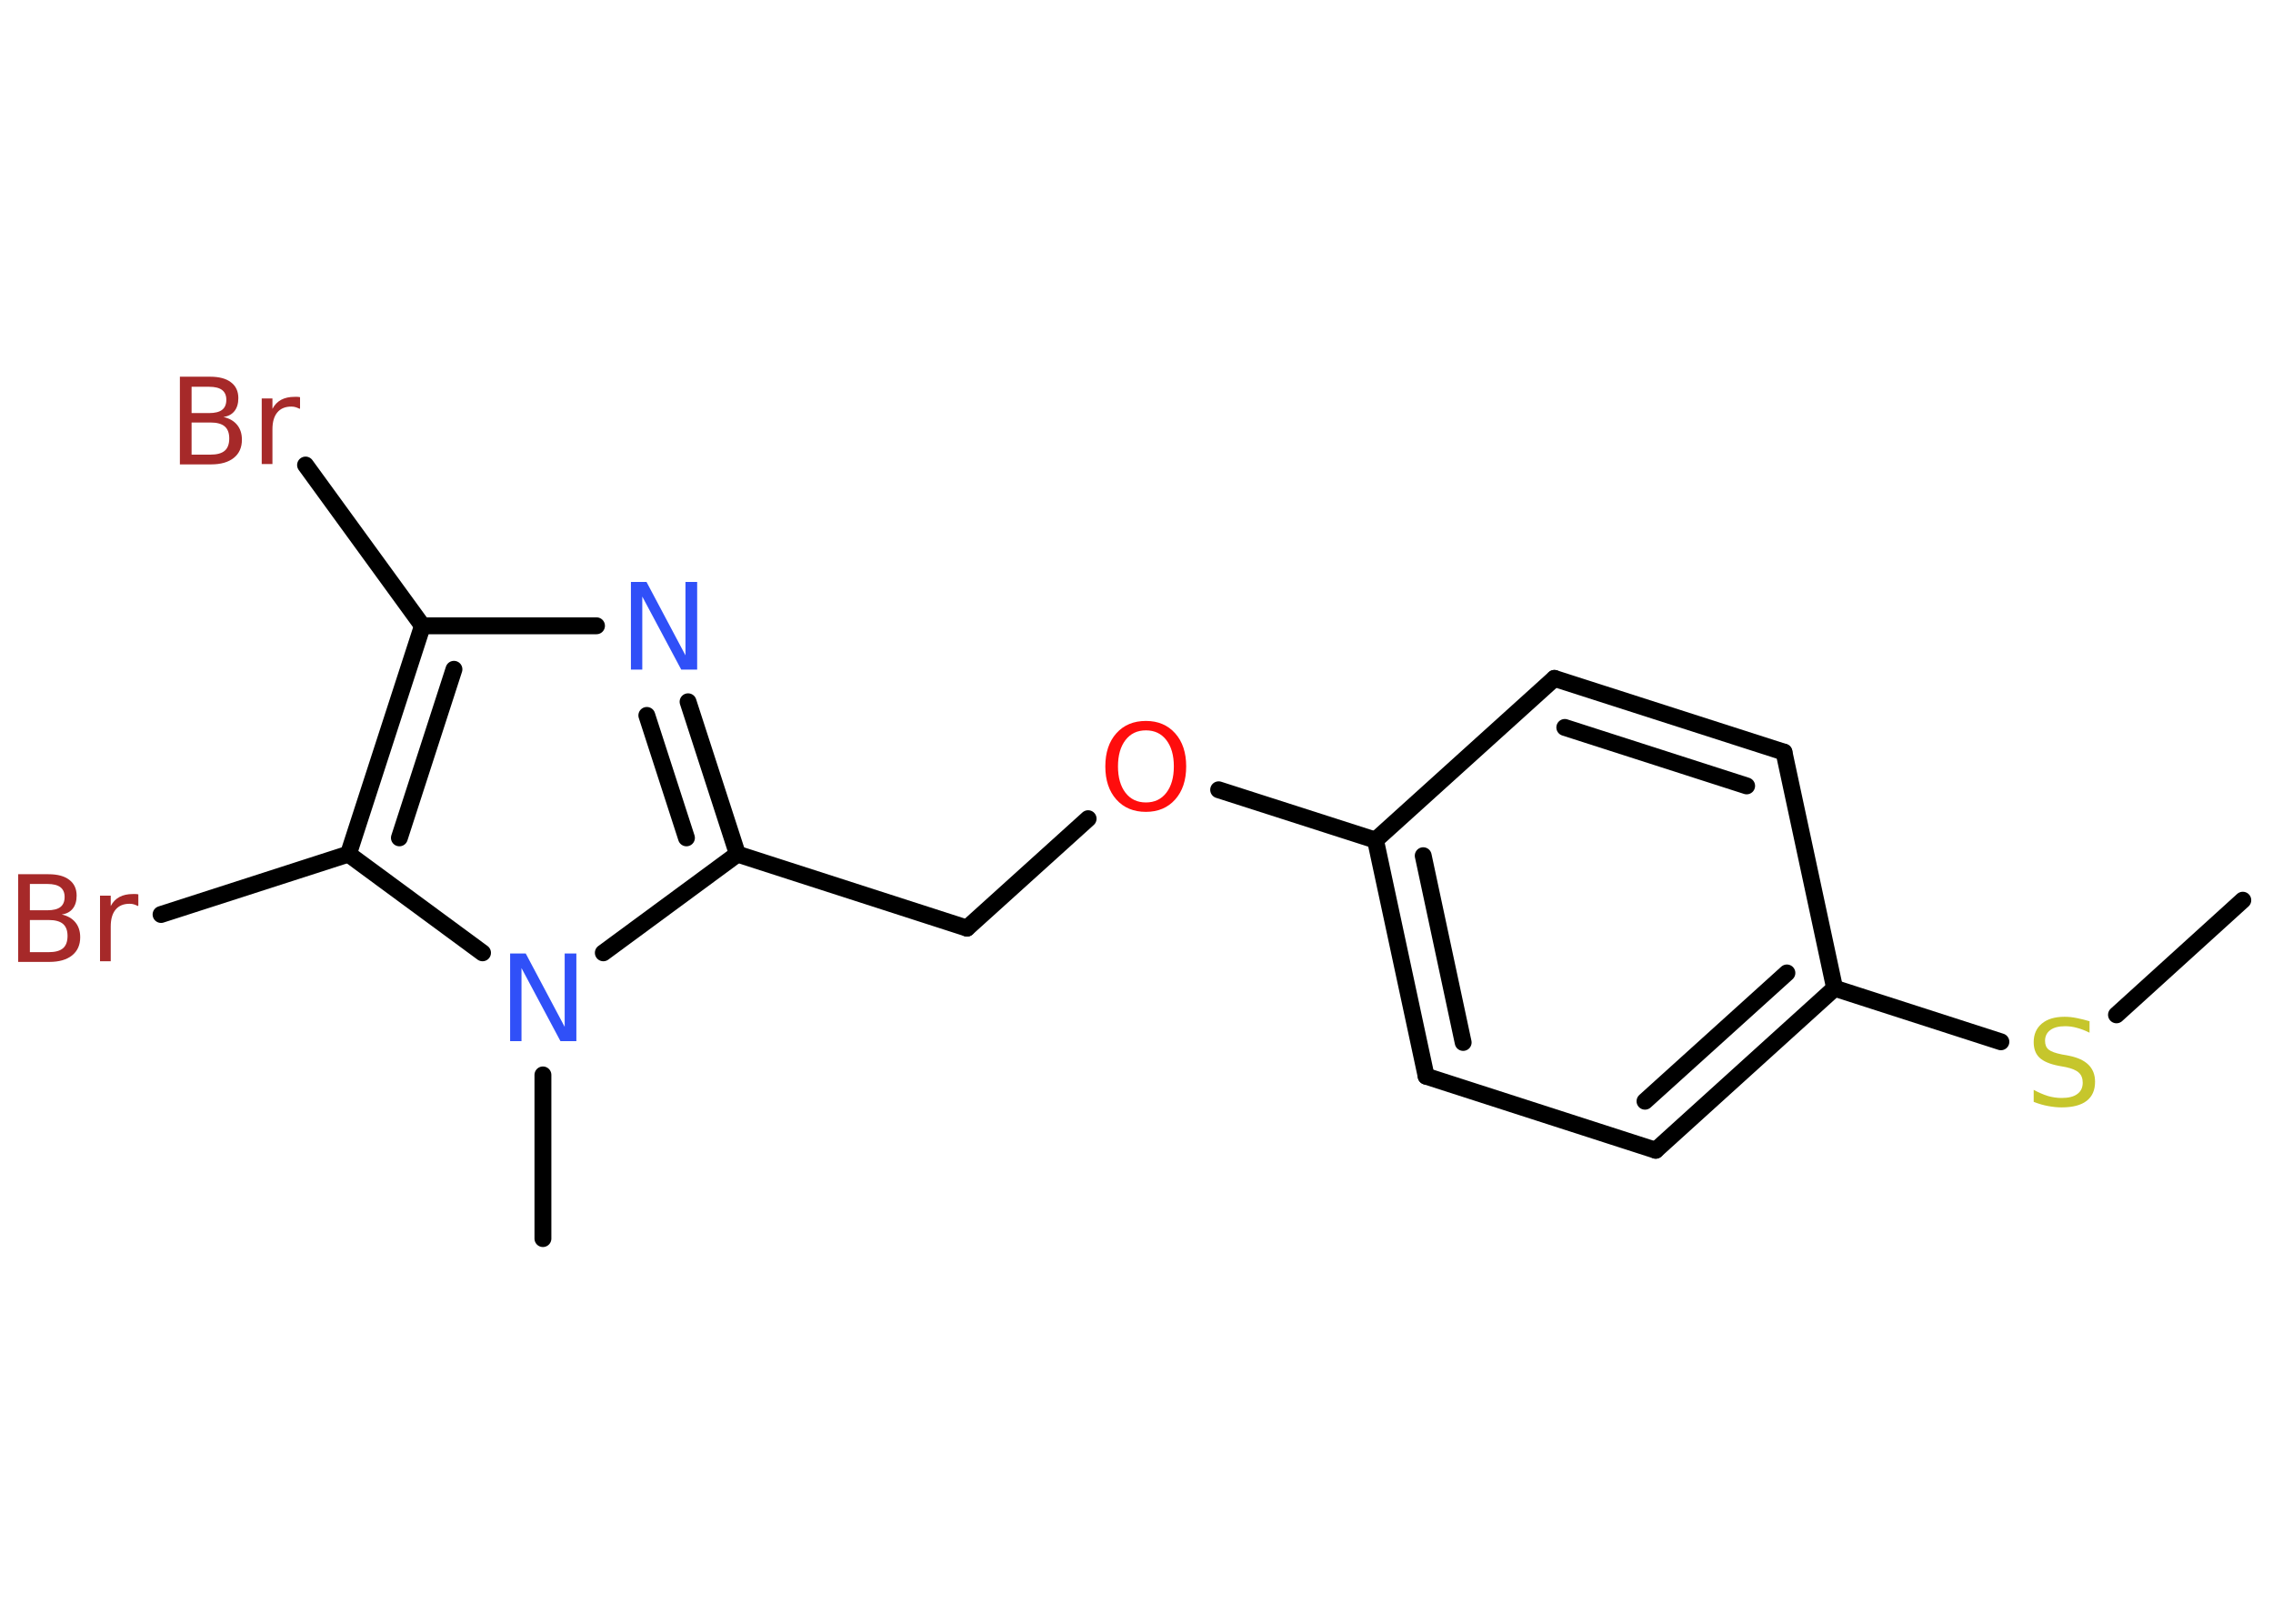 <?xml version='1.0' encoding='UTF-8'?>
<!DOCTYPE svg PUBLIC "-//W3C//DTD SVG 1.1//EN" "http://www.w3.org/Graphics/SVG/1.1/DTD/svg11.dtd">
<svg version='1.2' xmlns='http://www.w3.org/2000/svg' xmlns:xlink='http://www.w3.org/1999/xlink' width='70.0mm' height='50.0mm' viewBox='0 0 70.0 50.0'>
  <desc>Generated by the Chemistry Development Kit (http://github.com/cdk)</desc>
  <g stroke-linecap='round' stroke-linejoin='round' stroke='#000000' stroke-width='.52' fill='#3050F8'>
    <rect x='.0' y='.0' width='70.0' height='50.0' fill='#FFFFFF' stroke='none'/>
    <g id='mol1' class='mol'>
      <line id='mol1bnd1' class='bond' x1='69.07' y1='27.72' x2='65.18' y2='31.25'/>
      <line id='mol1bnd2' class='bond' x1='61.62' y1='32.08' x2='56.5' y2='30.43'/>
      <g id='mol1bnd3' class='bond'>
        <line x1='50.99' y1='35.42' x2='56.5' y2='30.43'/>
        <line x1='50.66' y1='33.91' x2='55.03' y2='29.96'/>
      </g>
      <line id='mol1bnd4' class='bond' x1='50.99' y1='35.42' x2='43.92' y2='33.14'/>
      <g id='mol1bnd5' class='bond'>
        <line x1='42.36' y1='25.87' x2='43.92' y2='33.14'/>
        <line x1='43.83' y1='26.35' x2='45.06' y2='32.1'/>
      </g>
      <line id='mol1bnd6' class='bond' x1='42.36' y1='25.87' x2='37.53' y2='24.32'/>
      <line id='mol1bnd7' class='bond' x1='33.51' y1='25.21' x2='29.78' y2='28.58'/>
      <line id='mol1bnd8' class='bond' x1='29.78' y1='28.58' x2='22.71' y2='26.3'/>
      <g id='mol1bnd9' class='bond'>
        <line x1='22.71' y1='26.3' x2='21.19' y2='21.61'/>
        <line x1='21.14' y1='25.8' x2='19.92' y2='22.03'/>
      </g>
      <line id='mol1bnd10' class='bond' x1='18.37' y1='19.27' x2='13.01' y2='19.27'/>
      <line id='mol1bnd11' class='bond' x1='13.01' y1='19.27' x2='9.41' y2='14.32'/>
      <g id='mol1bnd12' class='bond'>
        <line x1='13.01' y1='19.27' x2='10.73' y2='26.3'/>
        <line x1='13.98' y1='20.61' x2='12.3' y2='25.8'/>
      </g>
      <line id='mol1bnd13' class='bond' x1='10.73' y1='26.3' x2='4.96' y2='28.16'/>
      <line id='mol1bnd14' class='bond' x1='10.73' y1='26.3' x2='14.86' y2='29.34'/>
      <line id='mol1bnd15' class='bond' x1='22.71' y1='26.3' x2='18.58' y2='29.34'/>
      <line id='mol1bnd16' class='bond' x1='16.72' y1='33.1' x2='16.72' y2='38.14'/>
      <line id='mol1bnd17' class='bond' x1='42.36' y1='25.87' x2='47.87' y2='20.89'/>
      <g id='mol1bnd18' class='bond'>
        <line x1='54.94' y1='23.16' x2='47.87' y2='20.89'/>
        <line x1='53.79' y1='24.2' x2='48.19' y2='22.4'/>
      </g>
      <line id='mol1bnd19' class='bond' x1='56.5' y1='30.43' x2='54.94' y2='23.16'/>
      <path id='mol1atm2' class='atom' d='M64.35 31.44v.36q-.2 -.1 -.39 -.15q-.18 -.05 -.36 -.05q-.3 .0 -.46 .12q-.16 .12 -.16 .33q.0 .18 .11 .27q.11 .09 .41 .15l.22 .04q.4 .08 .6 .28q.2 .2 .2 .52q.0 .39 -.26 .59q-.26 .2 -.77 .2q-.19 .0 -.41 -.04q-.22 -.04 -.45 -.13v-.37q.22 .12 .44 .19q.21 .06 .42 .06q.32 .0 .48 -.12q.17 -.12 .17 -.35q.0 -.2 -.12 -.31q-.12 -.11 -.4 -.17l-.22 -.04q-.41 -.08 -.59 -.25q-.18 -.17 -.18 -.48q.0 -.36 .25 -.57q.25 -.21 .7 -.21q.19 .0 .38 .04q.2 .04 .4 .1z' stroke='none' fill='#C6C62C'/>
      <path id='mol1atm7' class='atom' d='M35.29 22.49q-.4 .0 -.63 .3q-.23 .3 -.23 .81q.0 .51 .23 .81q.23 .3 .63 .3q.4 .0 .63 -.3q.23 -.3 .23 -.81q.0 -.51 -.23 -.81q-.23 -.3 -.63 -.3zM35.29 22.2q.56 .0 .9 .38q.34 .38 .34 1.02q.0 .64 -.34 1.02q-.34 .38 -.9 .38q-.57 .0 -.91 -.38q-.34 -.38 -.34 -1.02q.0 -.64 .34 -1.02q.34 -.38 .91 -.38z' stroke='none' fill='#FF0D0D'/>
      <path id='mol1atm10' class='atom' d='M19.42 17.92h.49l1.2 2.26v-2.26h.36v2.7h-.49l-1.2 -2.25v2.25h-.35v-2.7z' stroke='none'/>
      <path id='mol1atm12' class='atom' d='M5.9 13.01v.99h.58q.3 .0 .44 -.12q.14 -.12 .14 -.38q.0 -.25 -.14 -.37q-.14 -.12 -.44 -.12h-.58zM5.9 11.91v.81h.54q.27 .0 .4 -.1q.13 -.1 .13 -.31q.0 -.2 -.13 -.3q-.13 -.1 -.4 -.1h-.54zM5.54 11.6h.93q.42 .0 .64 .17q.23 .17 .23 .49q.0 .25 -.12 .4q-.12 .15 -.34 .18q.27 .06 .42 .24q.15 .18 .15 .46q.0 .36 -.25 .56q-.25 .2 -.7 .2h-.96v-2.7zM9.23 12.59q-.06 -.03 -.12 -.05q-.06 -.02 -.14 -.02q-.28 .0 -.43 .18q-.15 .18 -.15 .52v1.07h-.33v-2.02h.33v.32q.1 -.19 .27 -.28q.17 -.09 .41 -.09q.04 .0 .08 .0q.04 .0 .09 .01v.34z' stroke='none' fill='#A62929'/>
      <path id='mol1atm14' class='atom' d='M.92 28.33v.99h.58q.3 .0 .44 -.12q.14 -.12 .14 -.38q.0 -.25 -.14 -.37q-.14 -.12 -.44 -.12h-.58zM.92 27.22v.81h.54q.27 .0 .4 -.1q.13 -.1 .13 -.31q.0 -.2 -.13 -.3q-.13 -.1 -.4 -.1h-.54zM.56 26.92h.93q.42 .0 .64 .17q.23 .17 .23 .49q.0 .25 -.12 .4q-.12 .15 -.34 .18q.27 .06 .42 .24q.15 .18 .15 .46q.0 .36 -.25 .56q-.25 .2 -.7 .2h-.96v-2.7zM4.25 27.9q-.06 -.03 -.12 -.05q-.06 -.02 -.14 -.02q-.28 .0 -.43 .18q-.15 .18 -.15 .52v1.07h-.33v-2.02h.33v.32q.1 -.19 .27 -.28q.17 -.09 .41 -.09q.04 .0 .08 .0q.04 .0 .09 .01v.34z' stroke='none' fill='#A62929'/>
      <path id='mol1atm15' class='atom' d='M15.7 29.36h.49l1.2 2.26v-2.26h.36v2.7h-.49l-1.2 -2.25v2.25h-.35v-2.7z' stroke='none'/>
    </g>
  </g>
</svg>
